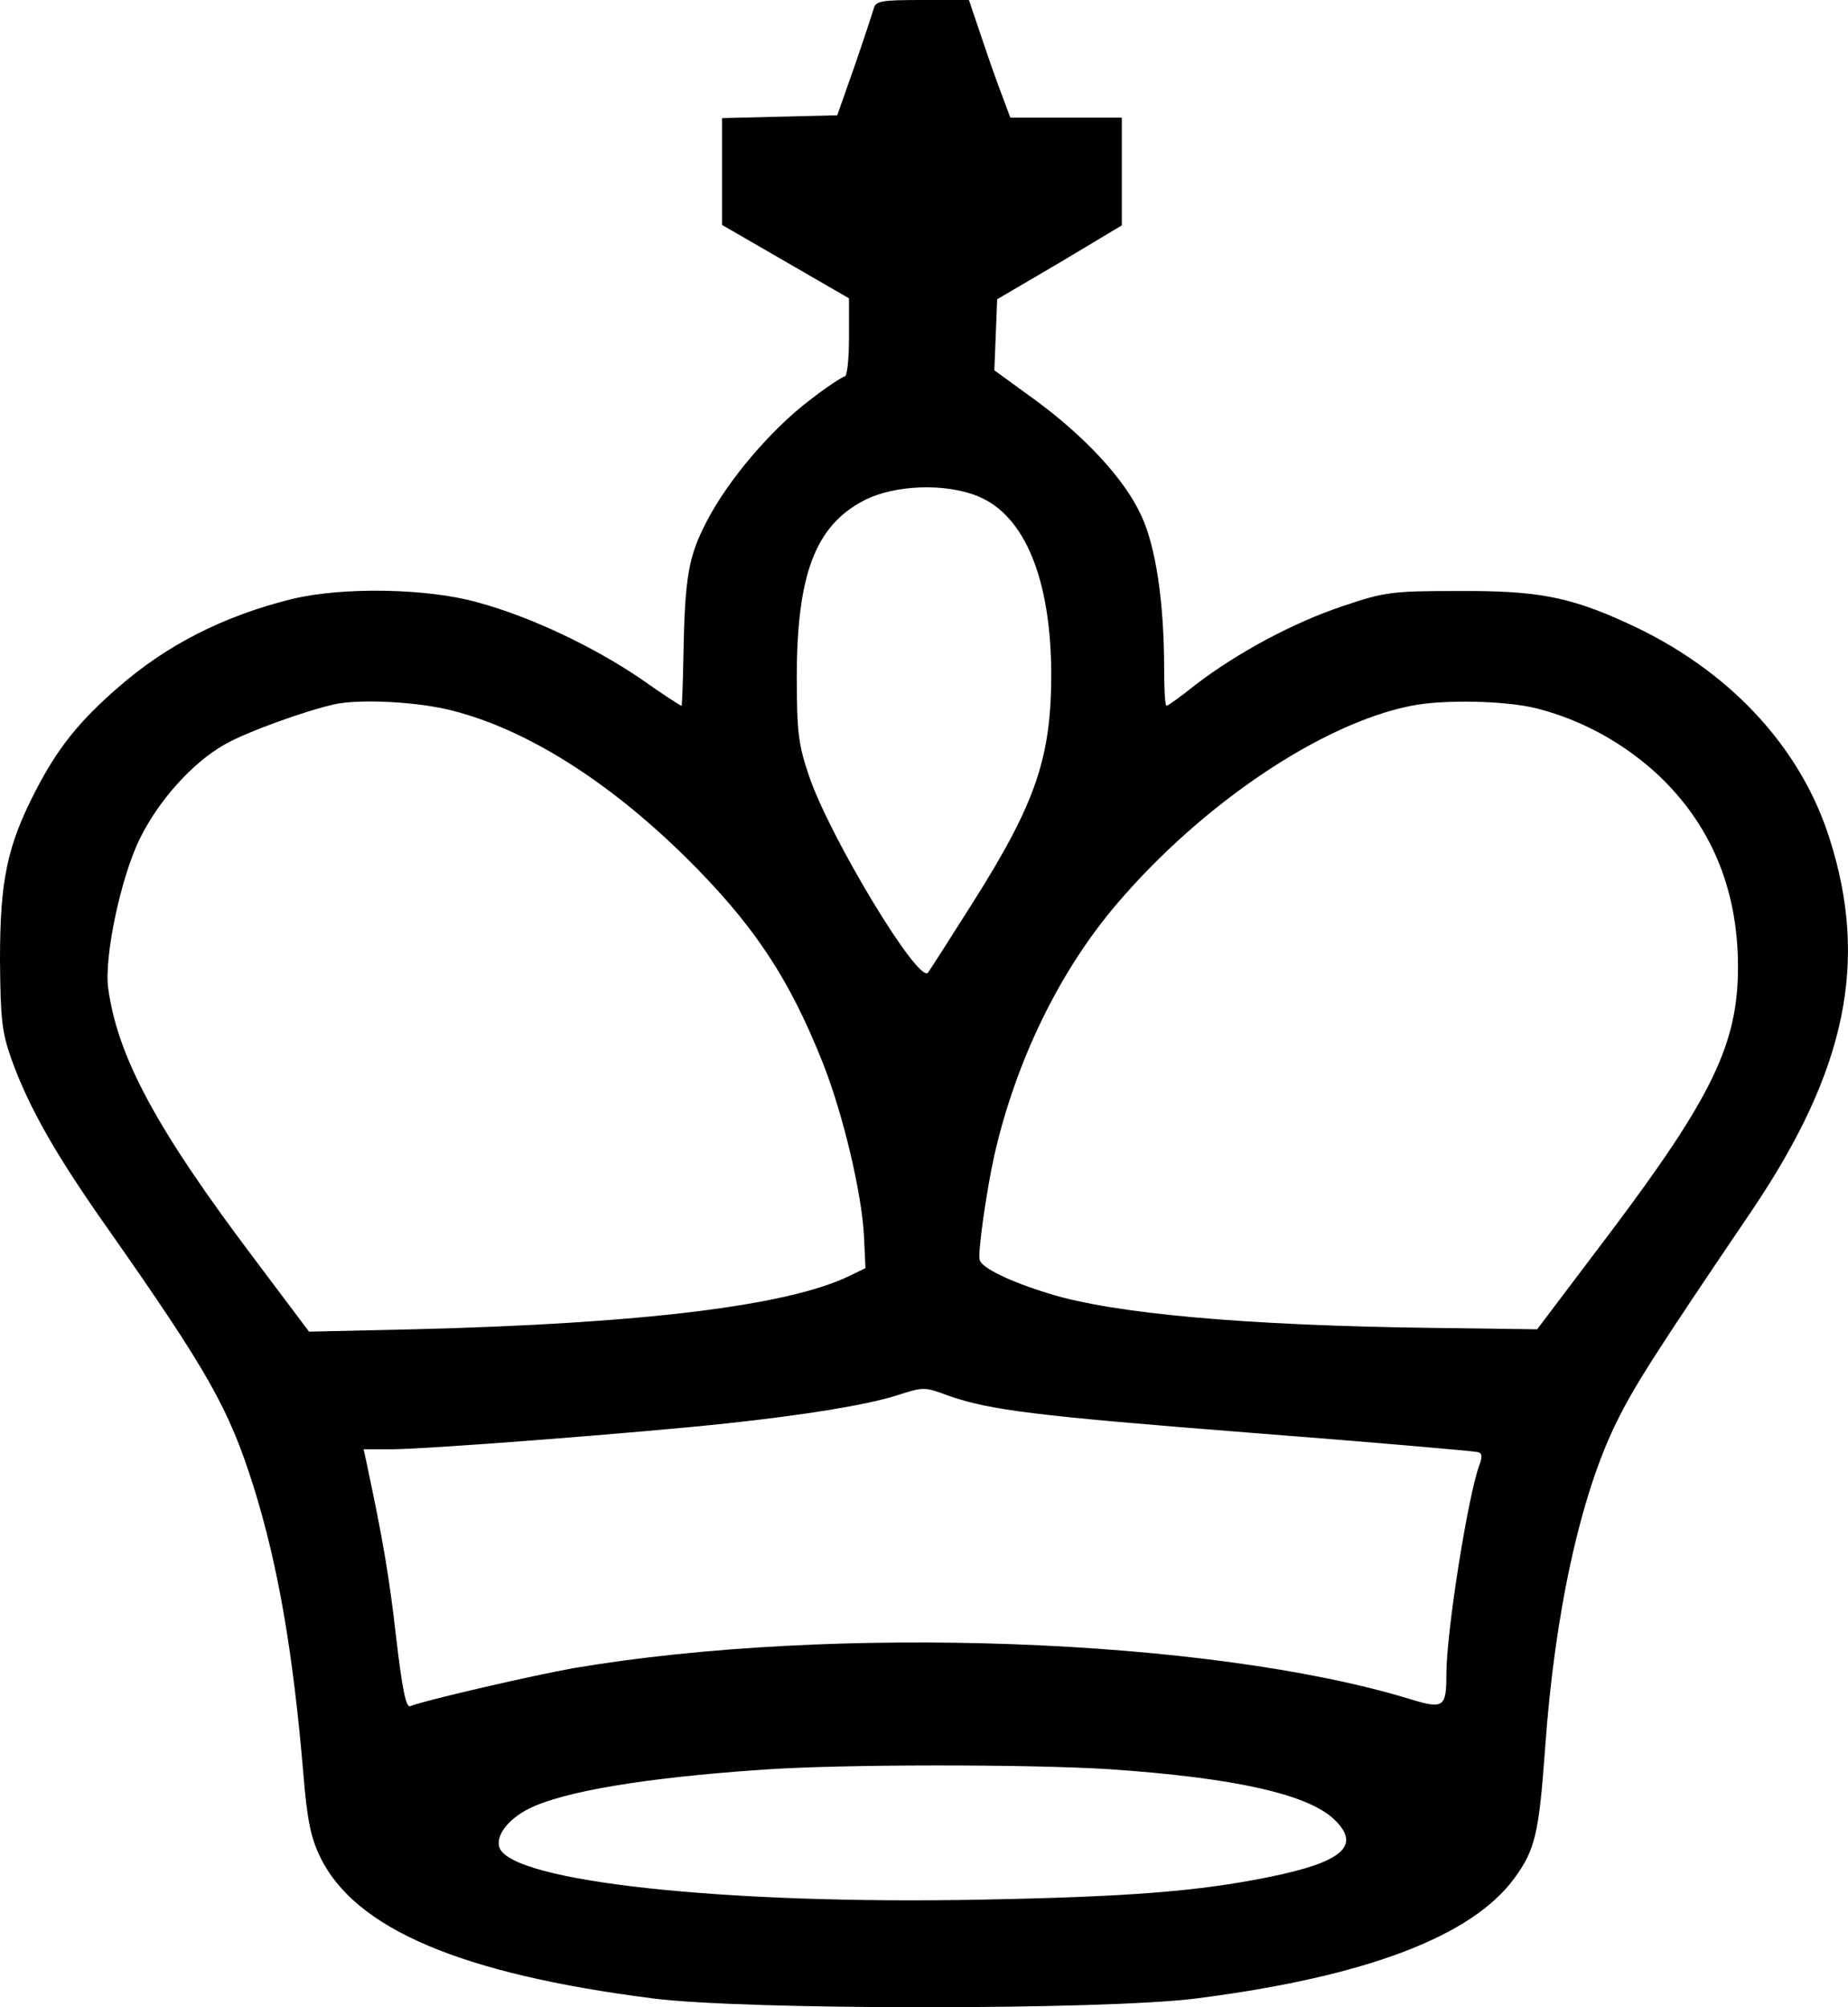 <svg xmlns="http://www.w3.org/2000/svg" version="1.0" preserveAspectRatio="xMidYMid meet" viewBox="15.5 16 392.89 426.58">
<g transform="translate(0,938) scale(0.1,-0.1)" fill="#000000" stroke="none">
<path d="M2013 9203 c-3 -10 -21 -65 -41 -123 l-37 -105 -122 -3 -123 -3 0 -113 0 -114 135 -78 135 -78 0 -83 c0 -46 -4 -83 -9 -83 -4 0 -38 -22 -74 -50 -82 -62 -175 -171 -220 -259 -38 -73 -46 -116 -49 -283 -1 -60 -3 -108 -4 -108 -2 0 -41 25 -86 57 -103 70 -237 133 -348 163 -107 30 -287 33 -394 7 -146 -36 -267 -98 -370 -188 -84 -73 -129 -130 -175 -219 -61 -118 -76 -191 -76 -360 1 -126 4 -153 24 -210 37 -103 94 -204 208 -365 211 -301 255 -379 307 -544 52 -166 84 -351 106 -611 8 -99 16 -136 36 -177 74 -152 299 -248 707 -300 193 -25 962 -25 1156 0 360 46 586 132 676 256 44 60 52 96 65 276 20 285 75 538 152 693 37 75 77 139 290 453 198 295 246 525 163 786 -62 197 -216 361 -429 458 -124 57 -193 70 -361 69 -141 0 -156 -2 -245 -32 -105 -35 -224 -99 -313 -167 -31 -25 -59 -45 -62 -45 -3 0 -5 35 -5 78 0 143 -18 262 -49 327 -35 77 -121 169 -228 247 l-84 61 3 75 3 76 133 78 132 79 0 114 0 115 -119 0 -118 0 -16 43 c-9 23 -29 79 -44 124 l-28 83 -98 0 c-86 0 -100 -2 -104 -17z m222 -1038 c99 -41 154 -176 155 -376 0 -178 -32 -274 -166 -486 -48 -76 -91 -143 -96 -150 -20 -25 -209 288 -253 418 -22 65 -26 91 -26 209 0 218 39 322 142 376 65 34 174 38 244 9z m-1119 -455 c158 -40 331 -149 495 -310 145 -143 221 -257 293 -438 43 -108 84 -280 88 -372 l3 -65 -35 -17 c-131 -63 -439 -101 -926 -113 l-222 -5 -115 153 c-210 278 -292 431 -312 577 -9 66 27 236 67 317 40 82 113 163 181 201 45 26 170 71 232 85 53 12 177 6 251 -13z m2308 4 c93 -24 179 -71 251 -136 116 -107 175 -245 175 -413 0 -162 -54 -275 -269 -561 l-158 -209 -224 3 c-394 5 -677 30 -814 73 -82 25 -142 54 -147 71 -5 13 14 146 31 223 46 201 139 393 263 537 180 210 432 380 623 418 69 14 204 11 269 -6z m-1253 -1460 c89 -31 185 -43 644 -79 259 -20 476 -39 482 -41 9 -2 10 -10 3 -28 -24 -65 -70 -353 -70 -445 0 -70 -6 -74 -80 -51 -426 129 -1225 158 -1775 65 -80 -14 -316 -68 -348 -81 -9 -3 -17 37 -30 148 -15 131 -28 206 -63 371 l-6 27 58 0 c76 0 527 35 714 55 167 18 296 39 360 59 59 19 60 19 111 0z m344 -794 c264 -18 421 -53 477 -107 58 -56 17 -91 -144 -123 -145 -29 -289 -41 -603 -47 -548 -11 -1000 38 -1028 110 -9 25 17 60 62 83 74 37 247 66 496 83 164 12 569 12 740 1z"/>
</g>
</svg>